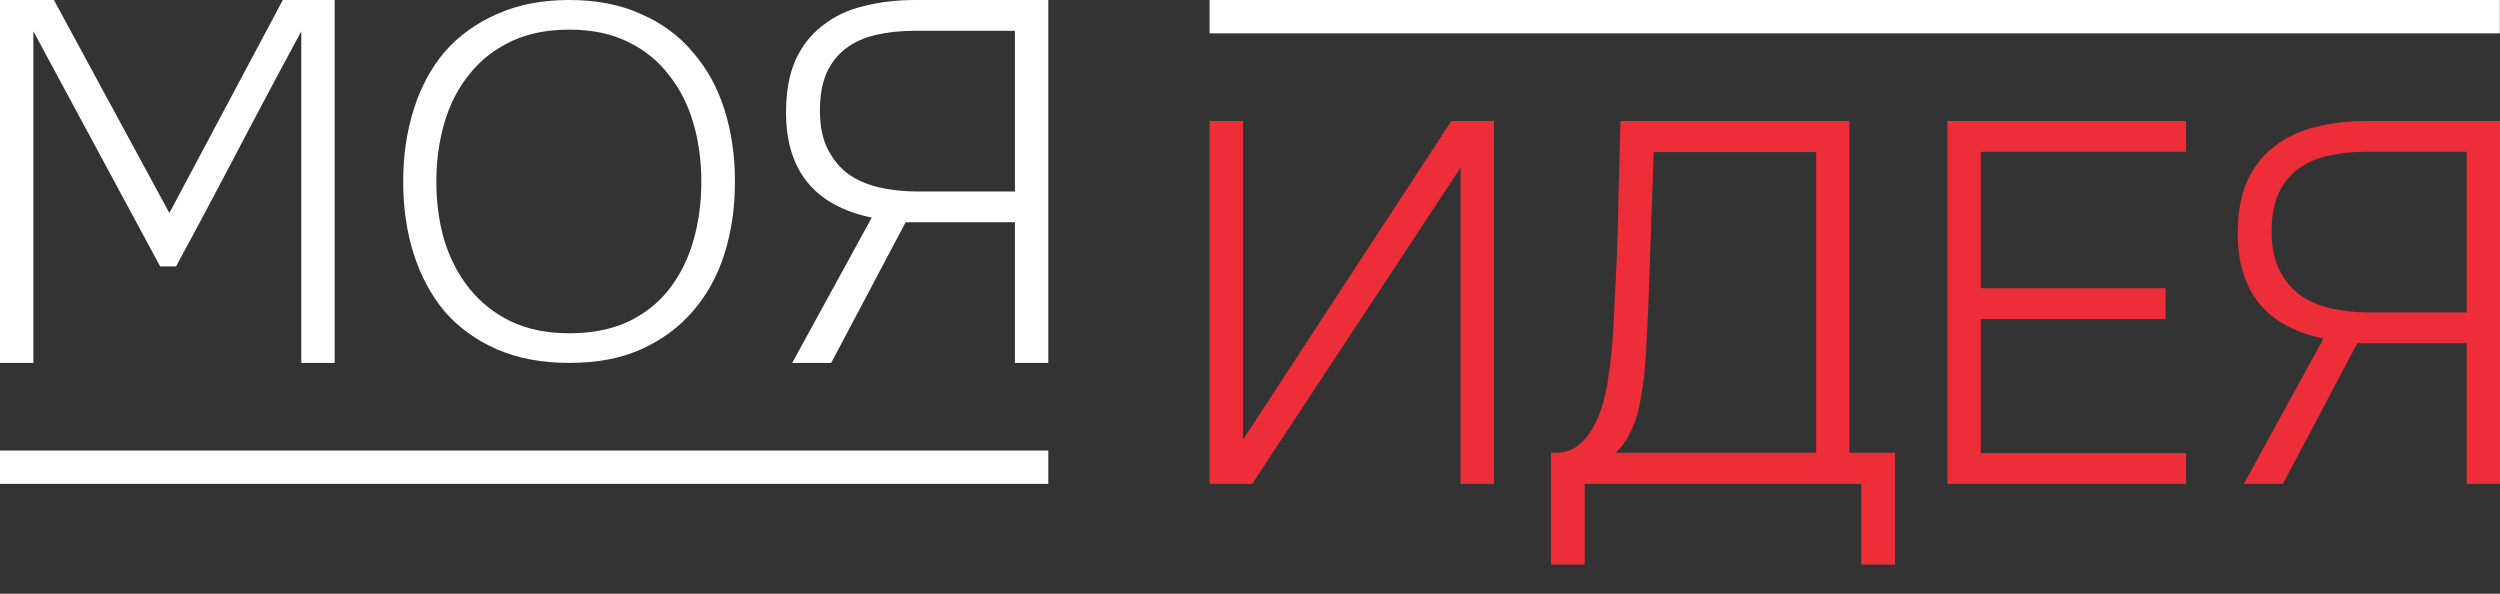 <svg width="80" height="19" viewBox="0 0 80 19" fill="none" xmlns="http://www.w3.org/2000/svg">
<rect x="0" y="0" width="80" height="19" fill="#333333" stroke="none"/>
<path d="M38.706 3.871V15.484H40.07L46.738 5.365V15.484H47.806V3.871H46.443L39.775 14.071V3.871H38.706ZM62.318 3.871H69.955V4.856H63.385V9.225H69.298V10.211H63.385V14.498H69.955V15.484H62.318V3.871ZM71.804 15.484H73.053L75.434 10.983H78.933V15.484H80V3.871H75.763C75.15 3.871 74.591 3.936 74.087 4.068C73.584 4.188 73.146 4.396 72.773 4.692C72.401 4.977 72.111 5.349 71.903 5.809C71.706 6.258 71.607 6.811 71.607 7.468C71.607 9.33 72.522 10.452 74.35 10.835L71.804 15.484ZM78.933 4.856V9.997H75.796C75.368 9.997 74.963 9.954 74.58 9.866C74.208 9.778 73.879 9.636 73.595 9.439C73.321 9.231 73.102 8.963 72.938 8.634C72.773 8.306 72.691 7.9 72.691 7.419C72.691 6.937 72.762 6.532 72.905 6.203C73.058 5.875 73.266 5.612 73.529 5.415C73.792 5.218 74.109 5.075 74.481 4.987C74.865 4.9 75.287 4.856 75.746 4.856H78.933ZM49.631 14.487V18.064H50.711V15.484H59.561V18.064H60.641V14.487H59.179V3.871H51.856C51.845 4.321 51.833 4.735 51.822 5.15C51.811 5.529 51.801 5.909 51.79 6.317C51.779 7.169 51.752 8.027 51.707 8.891C51.685 9.378 51.657 9.926 51.624 10.535C51.59 11.144 51.53 11.714 51.441 12.246C51.408 12.478 51.347 12.738 51.258 13.026C51.17 13.314 51.048 13.58 50.893 13.823C50.772 14.011 50.617 14.172 50.428 14.305C50.252 14.427 50.041 14.487 49.797 14.487H49.631ZM58.117 4.867V14.487H51.707C51.873 14.333 52.023 14.128 52.155 13.873C52.288 13.619 52.388 13.33 52.454 13.009C52.565 12.489 52.637 11.93 52.67 11.332C52.703 10.723 52.731 10.153 52.753 9.622L52.919 4.867H58.117Z" fill="#ED2E38"/>
<path d="M79.994 1.067H38.707V0H79.994V1.067ZM10.709 11.613V0H9.05L5.42 6.816L1.725 0H0V11.613H1.068V1.002L5.125 8.525H5.634C6.126 7.616 6.625 6.685 7.128 5.732L8.147 3.794C8.65 2.842 9.149 1.911 9.641 1.002V11.613H10.709ZM25.35 11.613H26.598L28.98 7.112H32.478V11.613H33.546V0H29.308C28.695 0 28.137 0.065 27.633 0.197C27.129 0.317 26.692 0.525 26.319 0.821C25.947 1.106 25.657 1.478 25.449 1.938C25.252 2.387 25.153 2.94 25.153 3.597C25.153 5.459 26.067 6.581 27.896 6.964L25.35 11.613ZM32.478 0.985V6.127H29.341C28.914 6.127 28.509 6.083 28.126 5.995C27.754 5.908 27.425 5.765 27.141 5.568C26.867 5.36 26.648 5.092 26.483 4.763C26.319 4.435 26.237 4.03 26.237 3.548C26.237 3.066 26.308 2.661 26.451 2.332C26.604 2.004 26.812 1.741 27.075 1.544C27.338 1.347 27.655 1.204 28.027 1.117C28.41 1.029 28.832 0.985 29.292 0.985H32.478ZM15.906 11.179C16.57 11.469 17.34 11.613 18.218 11.613C19.096 11.613 19.862 11.469 20.515 11.179C21.179 10.879 21.73 10.473 22.17 9.959C22.619 9.445 22.956 8.834 23.181 8.127C23.406 7.421 23.518 6.65 23.518 5.814C23.518 4.979 23.406 4.208 23.181 3.502C22.956 2.794 22.619 2.184 22.17 1.67C21.73 1.146 21.179 0.739 20.515 0.45C19.862 0.15 19.096 0 18.218 0C17.34 0 16.57 0.15 15.906 0.45C15.242 0.739 14.685 1.14 14.235 1.654C13.796 2.168 13.465 2.784 13.239 3.502C13.015 4.208 12.902 4.979 12.902 5.814C12.902 6.65 13.015 7.421 13.239 8.127C13.465 8.834 13.796 9.45 14.235 9.975C14.685 10.489 15.242 10.89 15.906 11.179ZM16.339 1.333C16.875 1.076 17.501 0.948 18.218 0.948C18.936 0.948 19.557 1.076 20.082 1.333C20.617 1.59 21.056 1.943 21.399 2.393C21.752 2.832 22.014 3.346 22.186 3.935C22.357 4.524 22.443 5.15 22.443 5.814C22.443 6.489 22.357 7.121 22.186 7.71C22.014 8.299 21.757 8.813 21.415 9.251C21.072 9.691 20.633 10.039 20.098 10.296C19.562 10.542 18.936 10.665 18.218 10.665C17.501 10.665 16.875 10.537 16.339 10.28C15.815 10.023 15.376 9.675 15.022 9.236C14.669 8.796 14.402 8.282 14.219 7.694C14.048 7.105 13.963 6.478 13.963 5.814C13.963 5.15 14.048 4.524 14.219 3.935C14.391 3.346 14.653 2.832 15.006 2.393C15.36 1.943 15.804 1.59 16.339 1.333ZM0 15.484H33.546V14.416H0V15.484Z" fill="white"/>
</svg>
